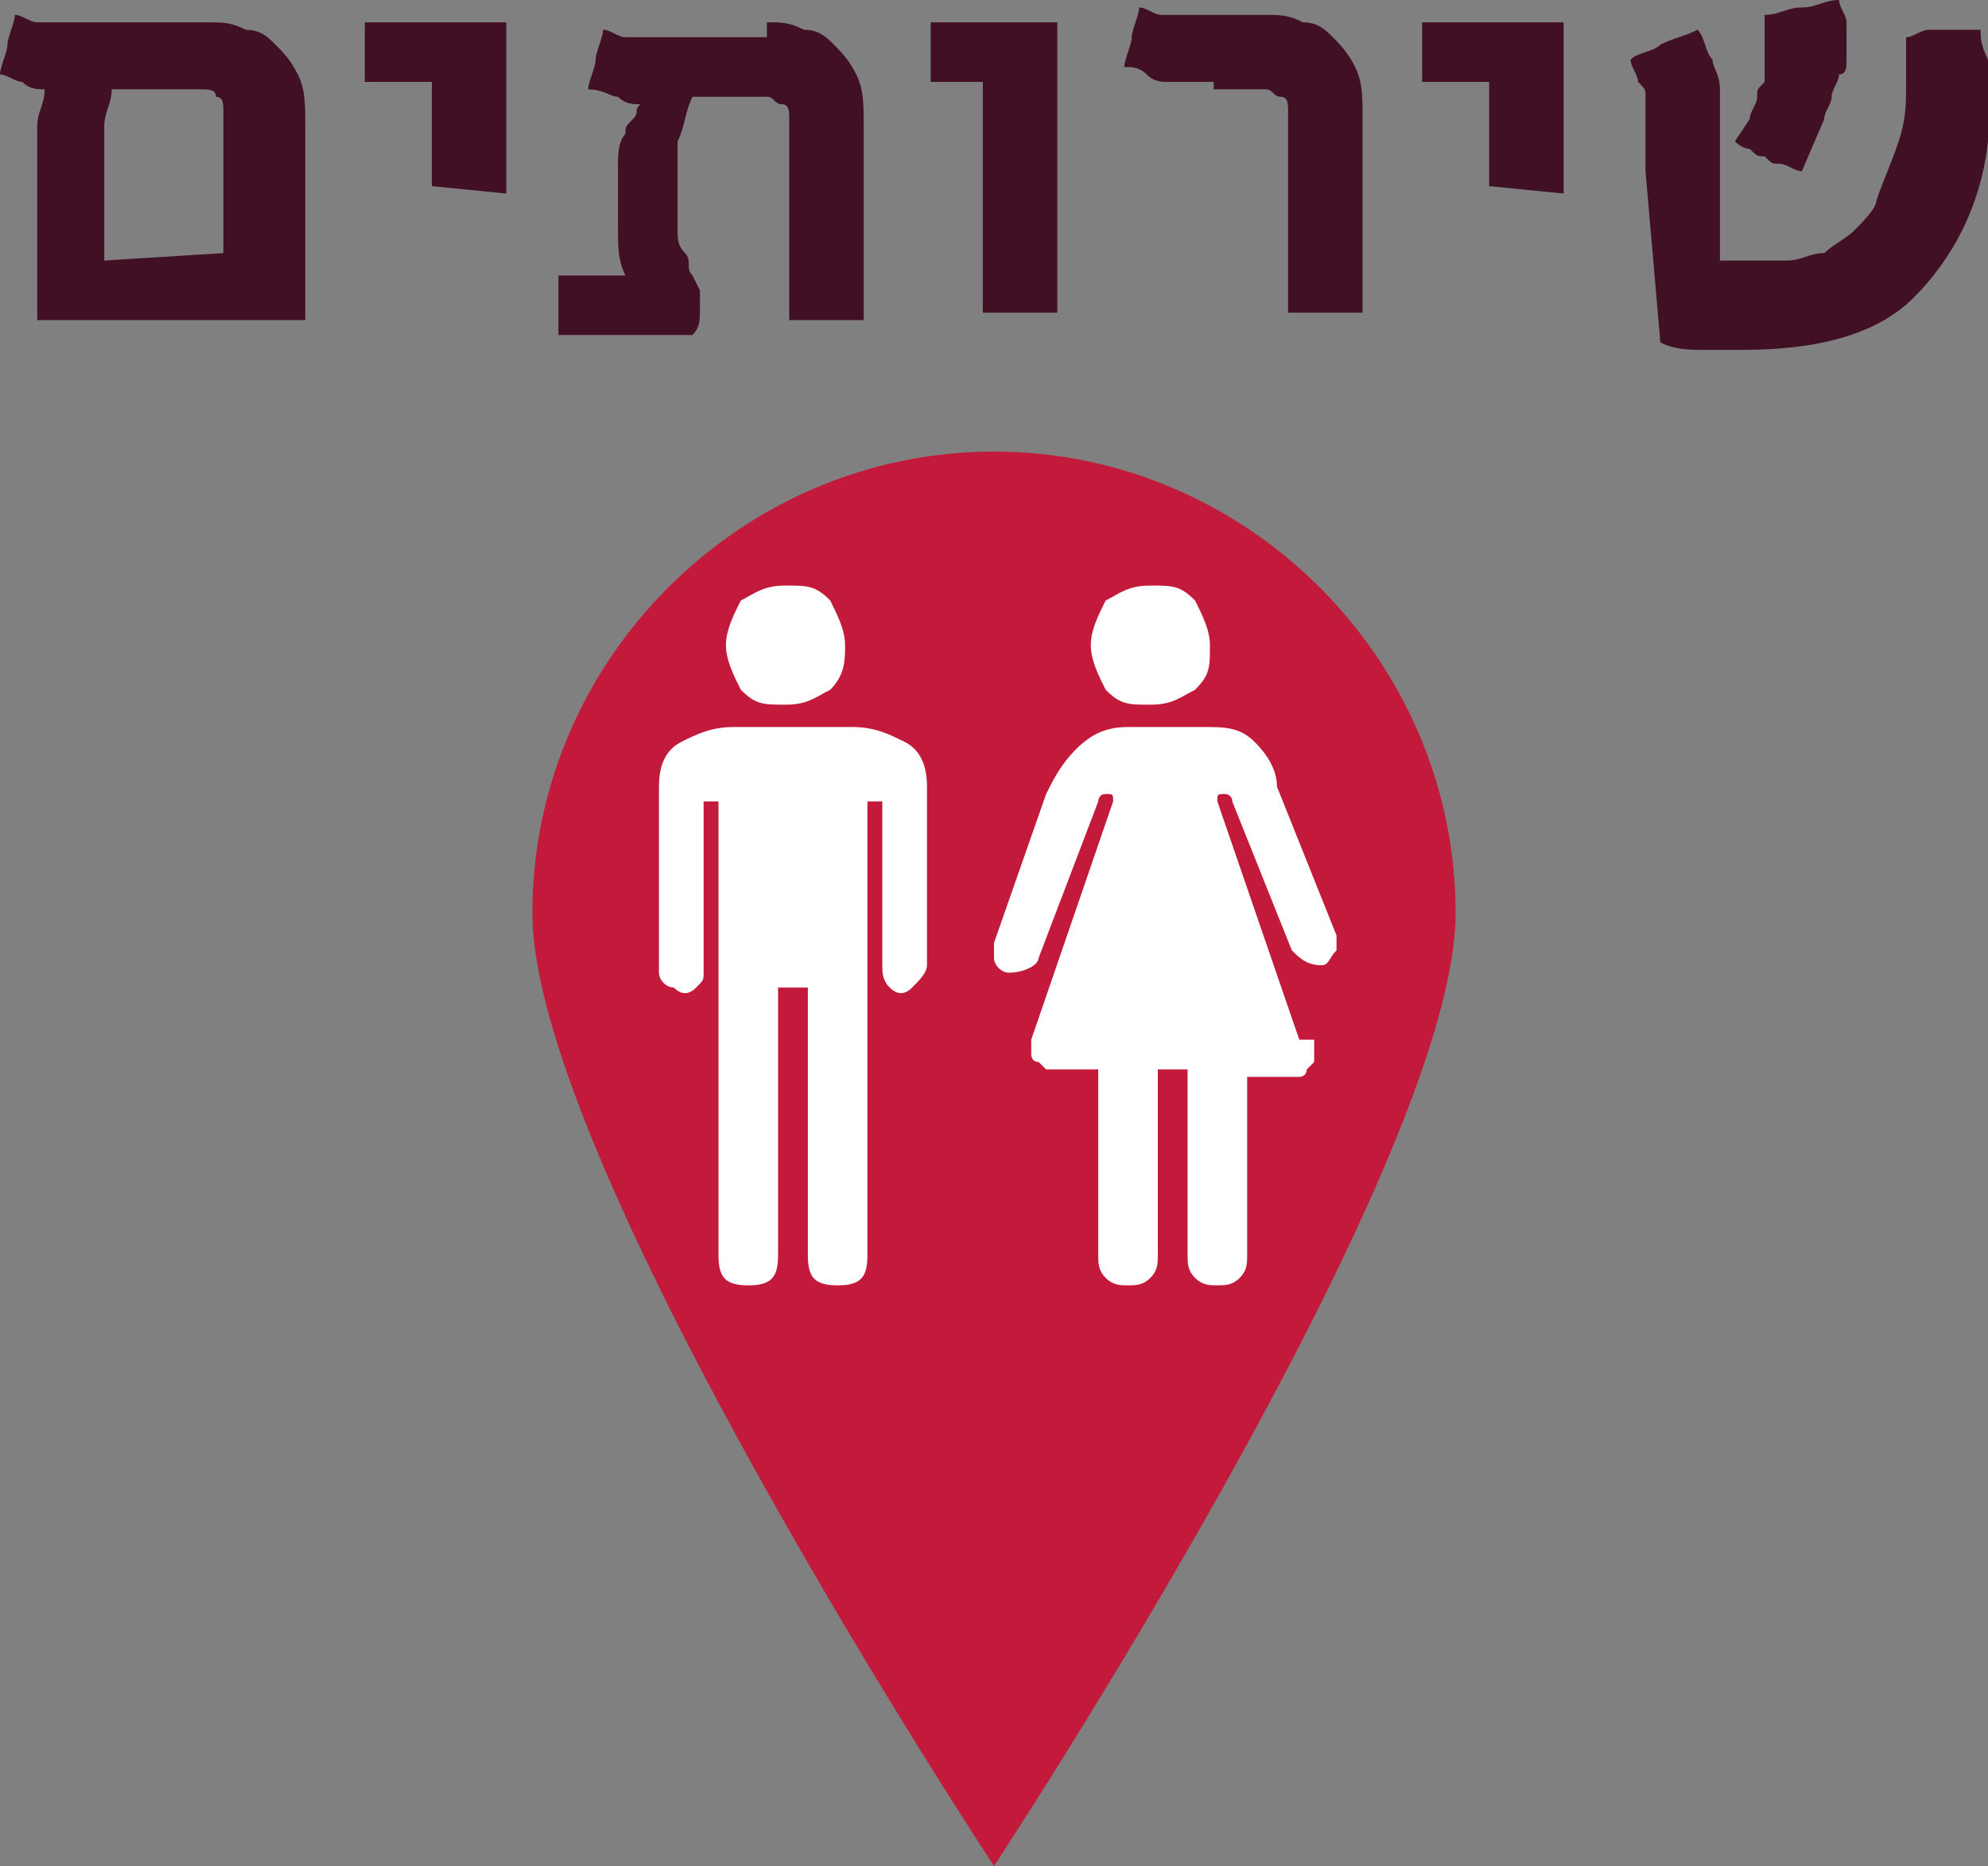 <?xml version="1.0" encoding="UTF-8" standalone="no"?>
<svg
   xmlns:dc="http://purl.org/dc/elements/1.1/"
   xmlns:cc="http://creativecommons.org/ns#"
   xmlns:rdf="http://www.w3.org/1999/02/22-rdf-syntax-ns#"
   xmlns:svg="http://www.w3.org/2000/svg"
   xmlns="http://www.w3.org/2000/svg"
   xmlns:xlink="http://www.w3.org/1999/xlink"
   xmlns:sodipodi="http://sodipodi.sourceforge.net/DTD/sodipodi-0.dtd"
   xmlns:inkscape="http://www.inkscape.org/namespaces/inkscape"
   version="1.1"
   id="svg5307"
   viewBox="0 0 26.7 25.066"
   height="25.066"
   width="26.7"
   inkscape:version="0.91 r13725"
   sodipodi:docname="cami2016_marker_toilet_selected.svg">
  <rect x="0" y="0" width="26.7" height="25.066" fill="#808080" stroke="none"/>
  <sodipodi:namedview
     pagecolor="#ffffff"
     bordercolor="#666666"
     borderopacity="1"
     objecttolerance="10"
     gridtolerance="10"
     guidetolerance="10"
     inkscape:pageopacity="0"
     inkscape:pageshadow="2"
     inkscape:window-width="930"
     inkscape:window-height="480"
     id="namedview48"
     showgrid="false"
     inkscape:zoom="9.414975"
     inkscape:cx="13.35"
     inkscape:cy="12.533225"
     inkscape:window-x="599"
     inkscape:window-y="320"
     inkscape:window-maximized="0"
     inkscape:current-layer="g197" />
  <defs
     id="defs5309">
    <clipPath
       id="SVGID_10_">
      <use
         height="100%"
         width="100%"
         y="0"
         x="0"
         xlink:href="#SVGID_9_"
         style="overflow:visible"
         id="use203" />
    </clipPath>
    <clipPath
       id="SVGID_12_">
      <use
         height="100%"
         width="100%"
         y="0"
         x="0"
         xlink:href="#SVGID_11_"
         style="overflow:visible"
         id="use212" />
    </clipPath>
    <clipPath
       id="SVGID_14_">
      <use
         height="100%"
         width="100%"
         y="0"
         x="0"
         xlink:href="#SVGID_13_"
         style="overflow:visible"
         id="use221" />
    </clipPath>
    <clipPath
       id="SVGID_16_">
      <use
         height="100%"
         width="100%"
         y="0"
         x="0"
         xlink:href="#SVGID_15_"
         style="overflow:visible"
         id="use230" />
    </clipPath>
    <clipPath
       id="SVGID_18_">
      <use
         height="100%"
         width="100%"
         y="0"
         x="0"
         xlink:href="#SVGID_17_"
         style="overflow:visible"
         id="use239" />
    </clipPath>
  </defs>
  <g
     transform="translate(-309.507,-471.258)"
     id="layer1">
    <path
       style="fill:#411025"
       id="path325"
       class="st10"
       d="m 312.307,471.558 c 0.2,0 0.3,0 0.5,0.1 0.2,0 0.3,0.1 0.4,0.2 0.1,0.1 0.2,0.2 0.3,0.4 0.1,0.2 0.1,0.4 0.1,0.7 l 0,2.6 -3.6,0 0,-2.1 c 0,-0.2 0,-0.3 0,-0.5 0,-0.2 0.1,-0.3 0.1,-0.5 -0.1,0 -0.2,0 -0.3,-0.1 -0.1,0 -0.2,-0.1 -0.3,-0.1 0,-0.1 0.1,-0.3 0.1,-0.4 0,-0.1 0.1,-0.3 0.1,-0.4 0.1,0 0.2,0.1 0.3,0.1 0.1,0 0.2,0 0.3,0 0.1,0 0.2,0 0.3,0 0.1,0 0.2,0 0.3,0 l 1.4,0 0,0 z m 0.2,3.1 0,-1.5 c 0,-0.2 0,-0.3 0,-0.4 0,-0.1 0,-0.2 -0.1,-0.2 0,-0.1 -0.1,-0.1 -0.2,-0.1 -0.1,0 -0.2,0 -0.4,0 l -0.8,0 c 0,0.2 -0.1,0.3 -0.1,0.5 0,0.1 0,0.3 0,0.4 l 0,1.4 1.6,-0.1 0,0 z m 3.8,-3.1 0,1.4 c 0,0.1 0,0.2 0,0.3 0,0.1 0,0.2 0,0.2 0,0.1 0,0.1 0,0.2 0,0.1 0,0.1 0,0.2 l -1,-0.1 c 0,-0.1 0,-0.1 0,-0.2 0,-0.1 0,-0.1 0,-0.2 0,-0.1 0,-0.1 0,-0.2 0,-0.1 0,-0.2 0,-0.3 l 0,-0.5 -0.9,0 0,-0.8 1.9,0 z m 3.5,0 c 0.2,0 0.3,0 0.5,0.1 0.2,0 0.3,0.1 0.4,0.2 0.1,0.1 0.2,0.2 0.3,0.4 0.1,0.2 0.1,0.4 0.1,0.7 l 0,2.6 -1,0 0,-2.3 c 0,-0.2 0,-0.3 0,-0.4 0,-0.1 0,-0.2 -0.1,-0.2 -0.1,0 -0.1,-0.1 -0.2,-0.1 -0.1,0 -0.2,0 -0.4,0 l -0.6,0 c -0.1,0.2 -0.1,0.4 -0.2,0.6 0,0.2 0,0.4 0,0.6 0,0.1 0,0.2 0,0.3 0,0.1 0,0.2 0,0.3 0,0.1 0,0.2 0.1,0.3 0.1,0.1 0,0.2 0.1,0.3 l 0.1,0.2 c 0,0.1 0,0.2 0,0.3 0,0.1 0,0.2 -0.1,0.3 l -1.8,0 0,-0.8 0.9,0 c -0.1,-0.2 -0.1,-0.4 -0.1,-0.6 0,-0.2 0,-0.4 0,-0.5 0,-0.1 0,-0.3 0,-0.4 0,-0.1 0,-0.3 0.1,-0.4 0,-0.1 0,-0.1 0.1,-0.2 0.1,-0.1 0,-0.1 0.1,-0.2 -0.1,0 -0.2,0 -0.3,-0.1 -0.1,0 -0.2,-0.1 -0.4,-0.1 0,-0.1 0.1,-0.3 0.1,-0.4 0,-0.1 0.1,-0.3 0.1,-0.4 0.1,0 0.2,0.1 0.3,0.1 0.1,0 0.2,0 0.3,0 0.1,0 0.2,0 0.3,0 0.1,0 0.2,0 0.3,0 l 1,0 0,-0.2 z m 3.9,0 0,3.9 -1,0 0,-3.1 -0.7,0 0,-0.8 1.7,0 z m 2.1,0.8 c -0.1,0 -0.2,0 -0.3,0 -0.1,0 -0.2,0 -0.3,0 -0.1,0 -0.2,0 -0.3,-0.1 -0.1,-0.1 -0.2,-0.1 -0.3,-0.1 0,-0.1 0.1,-0.3 0.1,-0.4 0,-0.1 0.1,-0.3 0.1,-0.4 0.1,0 0.2,0.1 0.3,0.1 0.1,0 0.2,0 0.3,0 0.1,0 0.2,0 0.3,0 0.1,0 0.2,0 0.3,0 l 0.5,0 c 0.2,0 0.3,0 0.5,0.1 0.2,0 0.3,0.1 0.4,0.2 0.1,0.1 0.2,0.2 0.3,0.4 0.1,0.2 0.1,0.4 0.1,0.7 l 0,2.6 -1,0 0,-2.3 c 0,-0.2 0,-0.3 0,-0.4 0,-0.1 0,-0.2 -0.1,-0.2 -0.1,0 -0.1,-0.1 -0.2,-0.1 -0.1,0 -0.2,0 -0.4,0 l -0.3,0 0,-0.1 z m 4.7,-0.8 0,1.4 c 0,0.1 0,0.2 0,0.3 0,0.1 0,0.2 0,0.2 0,0.1 0,0.1 0,0.2 0,0.1 0,0.1 0,0.2 l -1,-0.1 c 0,-0.1 0,-0.1 0,-0.2 0,-0.1 0,-0.1 0,-0.2 0,-0.1 0,-0.1 0,-0.2 0,-0.1 0,-0.2 0,-0.3 l 0,-0.5 -0.9,0 0,-0.8 1.9,0 z m 2.1,3.2 c 0,0 0.1,0 0.2,0 0.1,0 0.1,0 0.2,0 0.1,0 0.3,0 0.5,0 0.2,0 0.3,-0.1 0.5,-0.1 0.1,-0.1 0.3,-0.2 0.4,-0.3 0.1,-0.1 0.3,-0.3 0.3,-0.4 0.1,-0.3 0.2,-0.5 0.3,-0.8 0.1,-0.3 0.1,-0.5 0.1,-0.8 0,-0.1 0,-0.2 0,-0.3 0,-0.1 0,-0.2 0,-0.3 0.1,0 0.2,-0.1 0.3,-0.1 0.1,0 0.2,0 0.2,0 0.1,0 0.1,0 0.2,0 0.1,0 0.2,0 0.3,0 0,0.1 0,0.2 0.1,0.4 0,0.1 0,0.3 0,0.4 0,0.1 0,0.2 0,0.4 0,0.1 0,0.2 0,0.3 -0.1,0.9 -0.5,1.6 -1,2.1 -0.5,0.5 -1.3,0.7 -2.3,0.7 -0.2,0 -0.3,0 -0.5,0 -0.2,0 -0.4,0 -0.6,-0.1 l -0.2,-2.3 c 0,-0.1 0,-0.2 0,-0.3 0,-0.1 0,-0.2 0,-0.3 0,-0.1 0,-0.1 0,-0.2 0,-0.1 0,-0.1 0,-0.2 0,-0.1 0,-0.1 -0.1,-0.2 0,-0.1 -0.1,-0.2 -0.1,-0.3 0.1,-0.1 0.3,-0.1 0.4,-0.2 0.2,-0.1 0.3,-0.1 0.5,-0.2 0.1,0.1 0.1,0.3 0.2,0.4 0,0.1 0.1,0.2 0.1,0.4 0,0.2 0,0.3 0,0.4 0,0.1 0,0.3 0,0.5 l 0,1.4 0,0 z m 0.4,-1.9 c 0,-0.1 0.1,-0.2 0.1,-0.3 0,-0.1 0,-0.1 0.1,-0.2 0,-0.1 0,-0.1 0,-0.2 0,-0.1 0,-0.1 0,-0.2 0,0 0,0 0,-0.1 0,0 0,0 0,-0.1 l 0,-0.1 c 0,0 0,-0.1 0,-0.2 0.2,0 0.3,-0.1 0.5,-0.1 0.2,0 0.3,-0.1 0.5,-0.1 0,0.1 0.1,0.2 0.1,0.3 0,0.1 0,0.2 0,0.3 0,0.1 0,0.1 0,0.2 0,0.1 0,0.2 -0.1,0.2 0,0.1 -0.1,0.2 -0.1,0.3 0,0.1 -0.1,0.2 -0.1,0.3 l -0.3,0.7 c -0.1,0 -0.2,-0.1 -0.3,-0.1 -0.1,0 -0.1,0 -0.2,-0.1 -0.1,0 -0.1,0 -0.2,-0.1 -0.1,0 -0.2,-0.1 -0.2,-0.1 l 0.2,-0.3 0,0 z" />
    <g
       id="g327"
       transform="translate(463.357,-454.876)">
      <g
         id="g197">
        <defs
           id="defs199">
          <rect
             id="SVGID_9_"
             x="-658.3"
             y="457.5"
             width="554"
             height="1157.5" />
        </defs>
        <clipPath
           id="clipPath5270">
          <use
             height="100%"
             width="100%"
             y="0"
             x="0"
             xlink:href="#SVGID_9_"
             style="overflow:visible"
             id="use5272" />
        </clipPath>
        <path
           style="fill:#c31a3b;fill-opacity:1"
           id="path335"
           class="st12"
           d="m -134.3,938.4 c 0,3.4 -6.2,12.8 -6.2,12.8 0,0 -6.2,-9.4 -6.2,-12.8 0,-3.4 2.8,-6.2 6.2,-6.2 3.4,0 6.2,2.8 6.2,6.2"
           clip-path="url(#SVGID_10_)"
           inkscape:connector-curvature="0" />
      </g>
      <g
         id="g206">
        <defs
           id="defs208">
          <rect
             id="SVGID_11_"
             x="-658.3"
             y="457.5"
             width="554"
             height="1157.5" />
        </defs>
        <clipPath
           id="clipPath5278">
          <use
             height="100%"
             width="100%"
             y="0"
             x="0"
             xlink:href="#SVGID_11_"
             style="overflow:visible"
             id="use5280" />
        </clipPath>
        <path
           style="fill:#ffffff"
           id="path337"
           class="st13"
           d="m -144.2,943 c 0,0.3 0.1,0.4 0.4,0.4 0.3,0 0.4,-0.1 0.4,-0.4 l 0,-3.6 0.4,0 0,3.6 c 0,0.3 0.1,0.4 0.4,0.4 0.3,0 0.4,-0.1 0.4,-0.4 l 0,-6.1 0.2,0 0,2.2 c 0,0.1 0,0.2 0.1,0.3 0.1,0.1 0.2,0.1 0.3,0 0.1,-0.1 0.2,-0.2 0.2,-0.3 l 0,-2.4 c 0,-0.3 -0.1,-0.5 -0.3,-0.6 -0.2,-0.1 -0.4,-0.2 -0.7,-0.2 l -1.6,0 c -0.3,0 -0.5,0.1 -0.7,0.2 -0.2,0.1 -0.3,0.3 -0.3,0.6 l 0,2.5 c 0,0.1 0.1,0.2 0.2,0.2 0.1,0.1 0.2,0.1 0.3,0 0.1,-0.1 0.1,-0.1 0.1,-0.2 l 0,-2.3 0.2,0 0,6.1 0,0 z"
           clip-path="url(#SVGID_12_)"
           inkscape:connector-curvature="0" />
      </g>
      <g
         id="g215">
        <defs
           id="defs217">
          <rect
             id="SVGID_13_"
             x="-658.3"
             y="457.5"
             width="554"
             height="1157.5" />
        </defs>
        <clipPath
           id="clipPath5286">
          <use
             height="100%"
             width="100%"
             y="0"
             x="0"
             xlink:href="#SVGID_13_"
             style="overflow:visible"
             id="use5288" />
        </clipPath>
        <path
           style="fill:#ffffff"
           id="path339"
           class="st14"
           d="m -136.4,940.1 -1.1,-3.2 0,0 c 0,-0.1 0,-0.1 0.1,-0.1 0,0 0.1,0 0.1,0.1 l 0.8,2 c 0.1,0.1 0.2,0.2 0.4,0.2 0.1,0 0.1,-0.1 0.2,-0.2 0,-0.1 0,-0.2 0,-0.2 l -0.8,-2 c 0,-0.2 -0.1,-0.4 -0.3,-0.6 -0.2,-0.2 -0.4,-0.2 -0.7,-0.2 l -1,0 c -0.3,0 -0.5,0.1 -0.7,0.3 -0.2,0.2 -0.3,0.4 -0.4,0.6 l -0.7,2 c 0,0 0,0.1 0,0.2 0,0.1 0.1,0.2 0.2,0.2 0.2,0 0.4,-0.1 0.4,-0.2 l 0.8,-2.1 c 0,0 0,-0.1 0.1,-0.1 0.1,0 0.1,0 0.1,0.1 l 0,0 -1.1,3.2 0,0.2 c 0,0 0,0.1 0.1,0.1 0.1,0.1 0.1,0.1 0.1,0.1 l 0.7,0 0,2.5 c 0,0.1 0,0.2 0.1,0.3 0.1,0.1 0.2,0.1 0.3,0.1 0.1,0 0.2,0 0.3,-0.1 0.1,-0.1 0.1,-0.2 0.1,-0.3 l 0,-2.5 c 0,0 0,0 0.1,0 0.1,0 0.1,0 0.2,0 0.1,0 0.1,0 0.1,0 l 0,2.5 c 0,0.1 0,0.2 0.1,0.3 0.1,0.1 0.2,0.1 0.3,0.1 0.1,0 0.2,0 0.3,-0.1 0.1,-0.1 0.1,-0.2 0.1,-0.3 l 0,-2.4 0.7,0 c 0,0 0.1,0 0.1,-0.1 0.1,-0.1 0.1,-0.1 0.1,-0.1 l 0,-0.3 -0.2,0 z"
           clip-path="url(#SVGID_14_)"
           inkscape:connector-curvature="0" />
      </g>
      <g
         id="g224">
        <defs
           id="defs226">
          <rect
             id="SVGID_15_"
             x="-658.3"
             y="457.5"
             width="554"
             height="1157.5" />
        </defs>
        <clipPath
           id="clipPath5294">
          <use
             height="100%"
             width="100%"
             y="0"
             x="0"
             xlink:href="#SVGID_15_"
             style="overflow:visible"
             id="use5296" />
        </clipPath>
        <path
           style="fill:#ffffff"
           id="path341"
           class="st15"
           d="m -144.1,934.8 c 0,0.2 0.1,0.4 0.2,0.6 0.2,0.2 0.3,0.2 0.6,0.2 0.3,0 0.4,-0.1 0.6,-0.2 0.2,-0.2 0.2,-0.4 0.2,-0.6 0,-0.2 -0.1,-0.4 -0.2,-0.6 -0.2,-0.2 -0.3,-0.2 -0.6,-0.2 -0.3,0 -0.4,0.1 -0.6,0.2 -0.1,0.2 -0.2,0.4 -0.2,0.6"
           clip-path="url(#SVGID_16_)"
           inkscape:connector-curvature="0" />
      </g>
      <g
         id="g233">
        <defs
           id="defs235">
          <rect
             id="SVGID_17_"
             x="-658.3"
             y="457.5"
             width="554"
             height="1157.5" />
        </defs>
        <clipPath
           id="clipPath5302">
          <use
             height="100%"
             width="100%"
             y="0"
             x="0"
             xlink:href="#SVGID_17_"
             style="overflow:visible"
             id="use5304" />
        </clipPath>
        <path
           style="fill:#ffffff"
           id="path343"
           class="st16"
           d="m -139.2,934.8 c 0,0.2 0.1,0.4 0.2,0.6 0.2,0.2 0.3,0.2 0.6,0.2 0.3,0 0.4,-0.1 0.6,-0.2 0.2,-0.2 0.2,-0.3 0.2,-0.6 0,-0.2 -0.1,-0.4 -0.2,-0.6 -0.2,-0.2 -0.3,-0.2 -0.6,-0.2 -0.3,0 -0.4,0.1 -0.6,0.2 -0.1,0.2 -0.2,0.4 -0.2,0.6"
           clip-path="url(#SVGID_18_)"
           inkscape:connector-curvature="0" />
      </g>
    </g>
  </g>
</svg>
